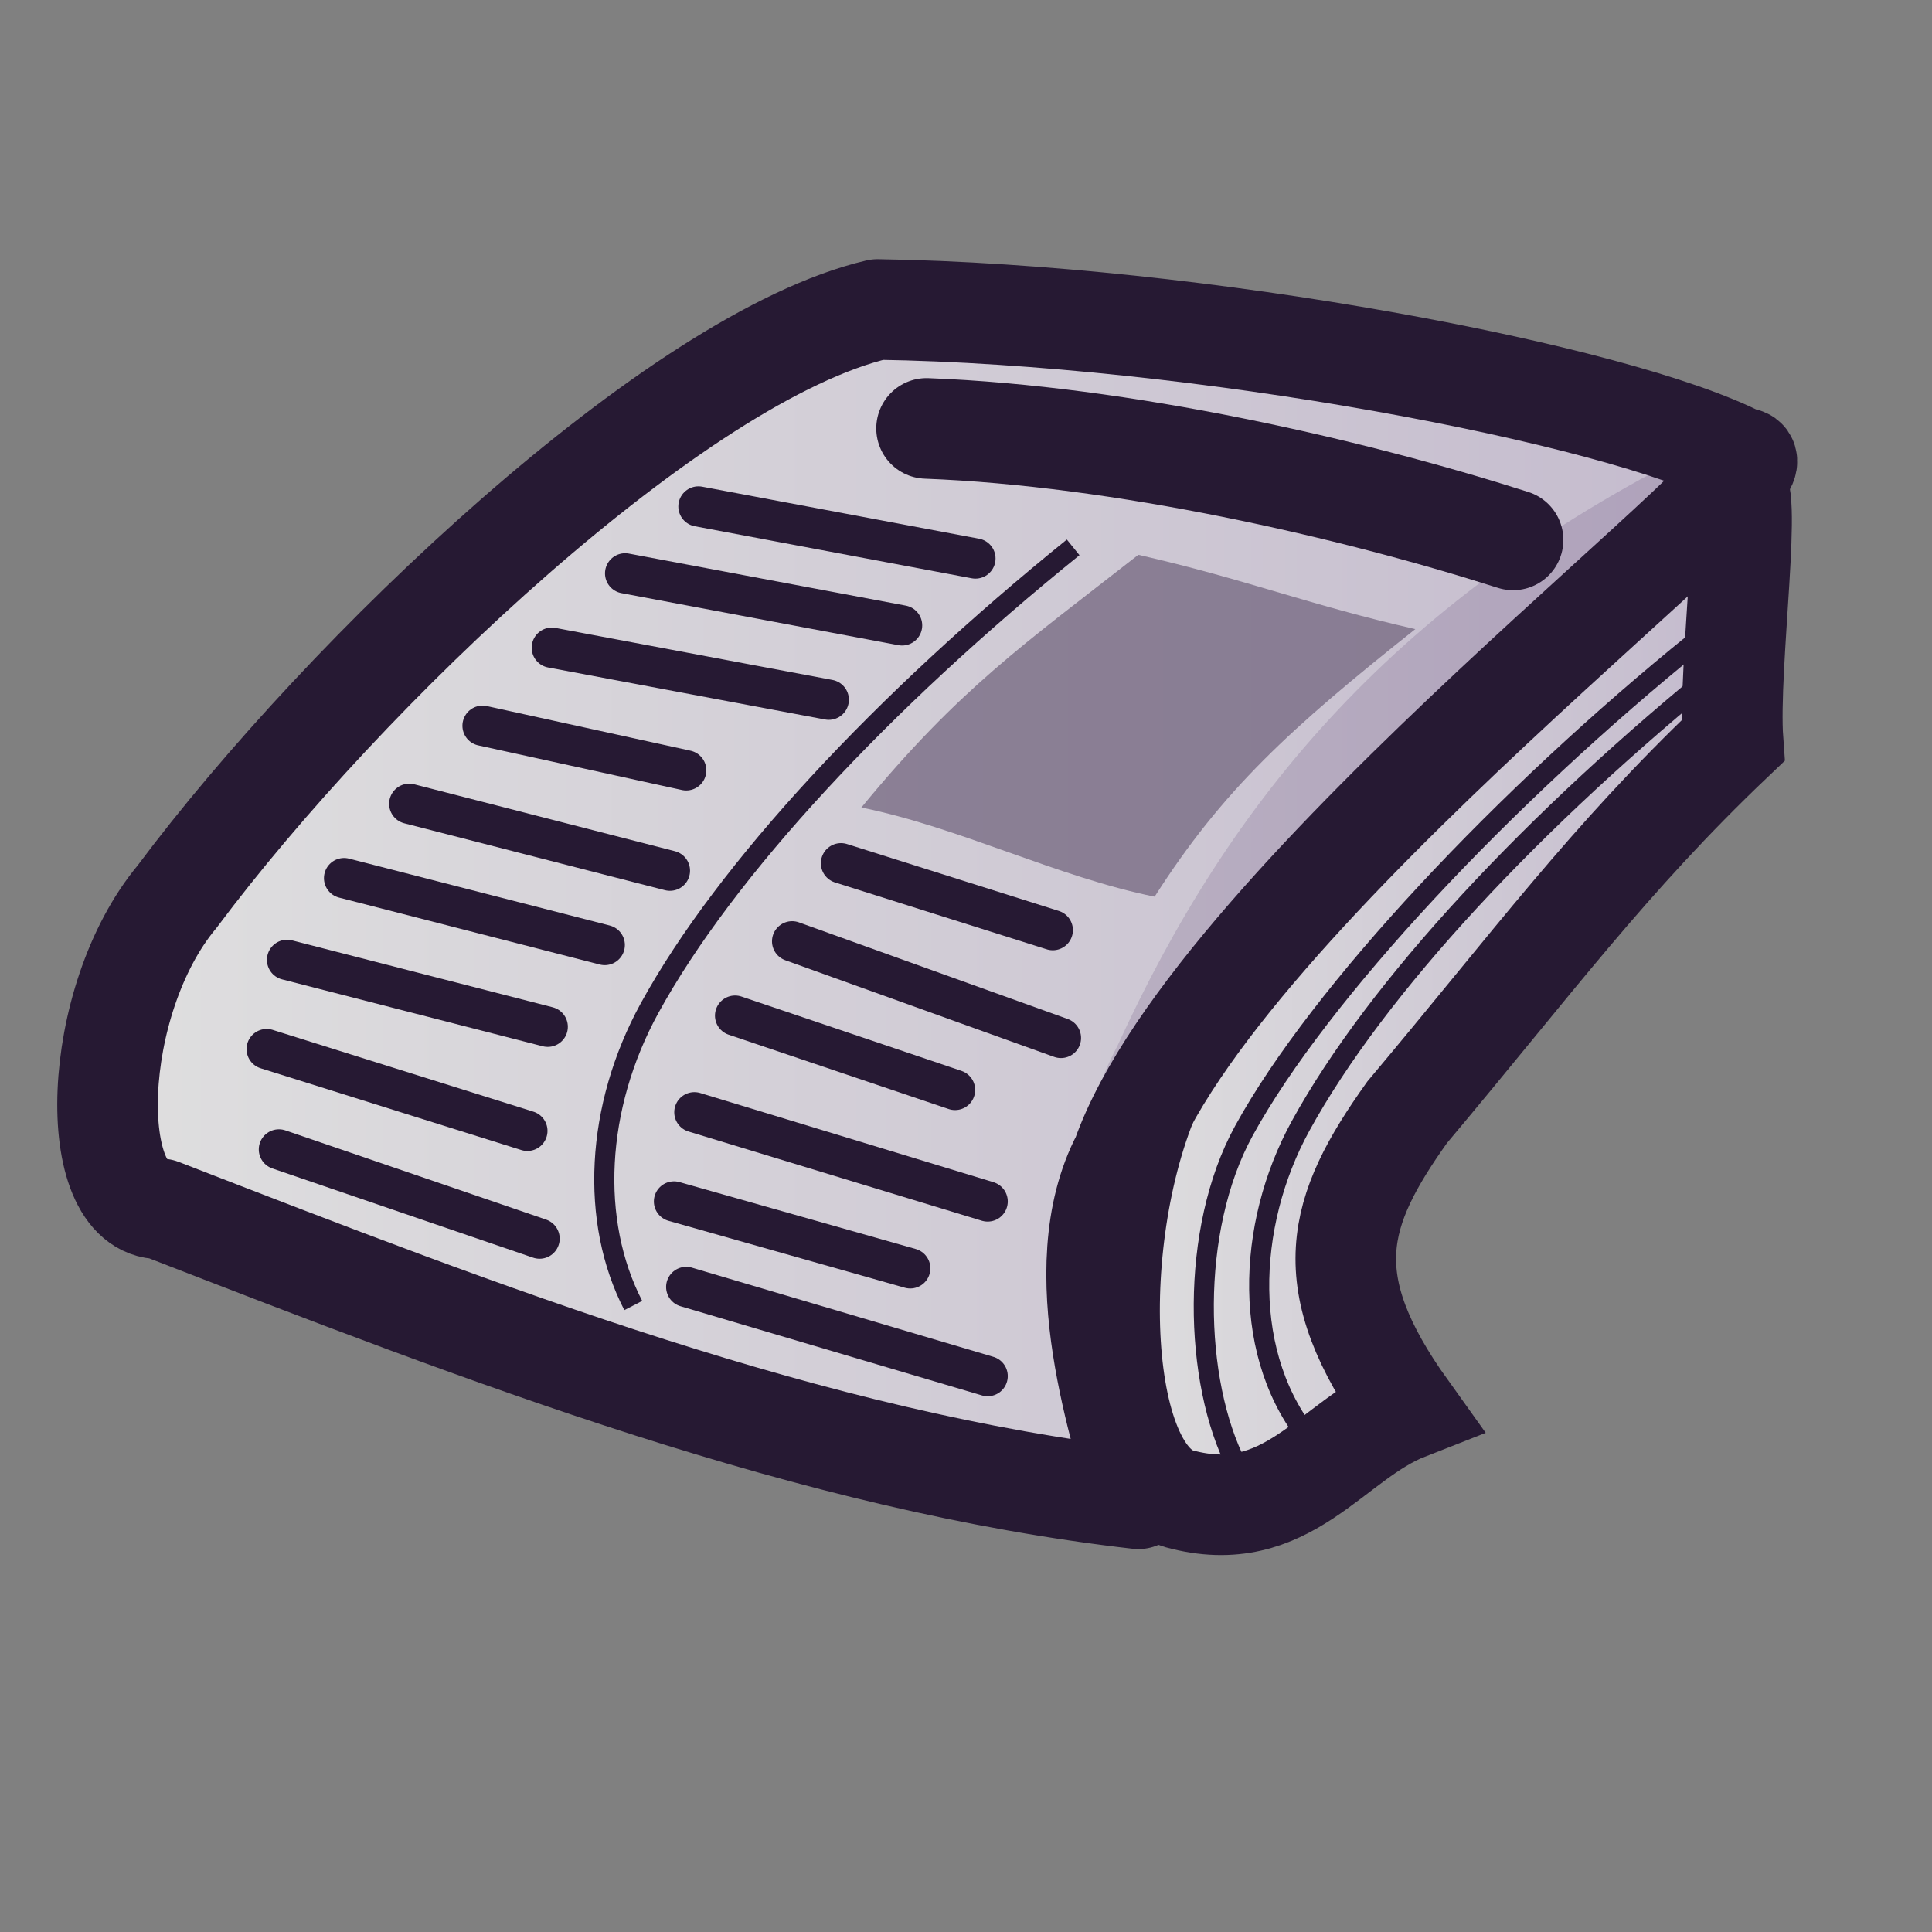 <?xml version="1.0" encoding="UTF-8" standalone="no"?>
<!DOCTYPE svg PUBLIC "-//W3C//DTD SVG 20010904//EN"
"http://www.w3.org/TR/2001/REC-SVG-20010904/DTD/svg10.dtd">
<!-- Created with Inkscape (http://www.inkscape.org/) -->
<svg
   version="1.0"
   x="0"
   y="0"
   width="48pt"
   height="48pt"
   id="svg1"
   sodipodi:version="0.32"
   inkscape:version="0.37"
   sodipodi:docname="knode.svg"
   sodipodi:docbase="/home/tom"
   xmlns="http://www.w3.org/2000/svg"
   xmlns:inkscape="http://www.inkscape.org/namespaces/inkscape"
   xmlns:sodipodi="http://sodipodi.sourceforge.net/DTD/sodipodi-0.dtd"
   xmlns:xlink="http://www.w3.org/1999/xlink">
  <rect width="100%" height="100%" fill="#808080" stroke="none"/>
  <sodipodi:namedview
     id="base"
     pagecolor="#ffffff"
     bordercolor="#666666"
     borderopacity="1.0"
     inkscape:pageopacity="0.0"
     inkscape:pageshadow="2"
     inkscape:zoom="2"
     inkscape:cx="29.6820526"
     inkscape:cy="27.0382538"
     inkscape:window-width="1018"
     inkscape:window-height="714"
     inkscape:window-x="0"
     inkscape:window-y="28" />
  <defs
     id="defs3">
    <linearGradient
       id="linearGradient872">
      <stop
         style="stop-color:#a792b5;stop-opacity:1;"
         offset="0"
         id="stop873" />
      <stop
         style="stop-color:#73667f;stop-opacity:1;"
         offset="1"
         id="stop874" />
    </linearGradient>
    <linearGradient
       id="linearGradient646">
      <stop
         style="stop-color:#ffffff;stop-opacity:1;"
         offset="0"
         id="stop647" />
      <stop
         style="stop-color:#d9cce6;stop-opacity:1;"
         offset="1"
         id="stop648" />
    </linearGradient>
    <linearGradient
       id="linearGradient584">
      <stop
         style="stop-color:#ffffff;stop-opacity:1;"
         offset="0"
         id="stop585" />
      <stop
         style="stop-color:#ffffff;stop-opacity:0;"
         offset="1"
         id="stop586" />
    </linearGradient>
    <linearGradient
       id="linearGradient866">
      <stop
         style="stop-color:#ffffff;stop-opacity:1;"
         offset="0"
         id="stop867" />
      <stop
         style="stop-color:#d9cce6;stop-opacity:1;"
         offset="1"
         id="stop868" />
    </linearGradient>
    <linearGradient
       xlink:href="#linearGradient866"
       id="linearGradient586" />
    <linearGradient
       xlink:href="#linearGradient866"
       id="linearGradient587"
       x1="-0"
       y1="0"
       x2="1"
       y2="0" />
    <linearGradient
       id="linearGradient570">
      <stop
         style="stop-color:#ffffff;stop-opacity:1;"
         offset="0"
         id="stop571" />
      <stop
         style="stop-color:#ffffff;stop-opacity:0;"
         offset="1"
         id="stop572" />
    </linearGradient>
    <linearGradient
       id="linearGradient649"
       xlink:href="#linearGradient872"
       x1="-0.019"
       y1="0.078"
       x2="0.279"
       y2="0.281" />
    <linearGradient
       x1="-0.012"
       y1="0.016"
       x2="0.963"
       y2="0.977"
       id="linearGradient651"
       xlink:href="#linearGradient652" />
    <linearGradient
       x1="0.006"
       y1="0.016"
       x2="0.975"
       y2="1"
       id="linearGradient656"
       xlink:href="#linearGradient652" />
    <linearGradient
       x1="0.016"
       y1="0.039"
       x2="0.992"
       y2="0.977"
       id="linearGradient658"
       xlink:href="#linearGradient652" />
    <linearGradient
       x1="0.071"
       y1="0.063"
       x2="0.982"
       y2="0.953"
       id="linearGradient663"
       xlink:href="#linearGradient646" />
    <linearGradient
       x1="0.036"
       y1="0.102"
       x2="0.982"
       y2="0.977"
       id="linearGradient664"
       xlink:href="#linearGradient646" />
    <linearGradient
       x1="0.089"
       y1="0.086"
       x2="0.982"
       y2="0.961"
       id="linearGradient665"
       xlink:href="#linearGradient646" />
    <linearGradient
       x1="0.045"
       y1="0.094"
       x2="1.009"
       y2="0.992"
       id="linearGradient666"
       xlink:href="#linearGradient646" />
    <linearGradient
       id="linearGradient652">
      <stop
         style="stop-color:#ffffff;stop-opacity:1;"
         offset="0"
         id="stop653" />
      <stop
         style="stop-color:#ffffff;stop-opacity:0;"
         offset="1"
         id="stop654" />
    </linearGradient>
    <linearGradient
       x1="0.01"
       y1="0.008"
       x2="0.99"
       y2="0.969"
       id="linearGradient668"
       xlink:href="#linearGradient652" />
    <linearGradient
       x1="47.379"
       y1="15.255"
       x2="124.071"
       y2="92.06"
       id="linearGradient1061"
       xlink:href="#linearGradient646"
       gradientUnits="userSpaceOnUse"
       gradientTransform="scale(0.952,1.05)"
       spreadMethod="pad" />
    <linearGradient
       x1="19.473"
       y1="16.374"
       x2="117.508"
       y2="88.332"
       id="linearGradient1063"
       xlink:href="#linearGradient872"
       gradientUnits="userSpaceOnUse"
       gradientTransform="scale(0.952,1.05)"
       spreadMethod="pad" />
    <linearGradient
       x1="-0.022"
       y1="-0.026"
       x2="0.733"
       y2="0.76"
       id="linearGradient573"
       xlink:href="#linearGradient570" />
  </defs>
  <path
     style="font-size:12;fill:url(#linearGradient587);fill-opacity:0.75;fill-rule:evenodd;stroke:#261933;stroke-width:3.332;"
     d="M 57.409 16.162 C 58.128 15.669 57.229 22.071 57.409 24.534 C 53.271 28.473 50.752 31.921 46.614 36.845 C 44.275 40.128 43.556 42.426 46.614 46.694 C 44.096 47.679 42.656 50.634 39.058 49.649 C 36.18 48.828 36 40.128 38.518 35.368 C 42.117 27.488 47.334 21.086 57.409 16.162 z "
     id="path634"
     sodipodi:nodetypes="ccccccc" />
  <path
     style="font-size:12;fill:url(#linearGradient586);fill-opacity:0.75;fill-rule:evenodd;stroke:#261933;stroke-width:3.332;stroke-linejoin:round;"
     d="M 29.073 10.252 C 22.417 11.812 11.443 22.235 5.866 29.704 C 2.987 33.152 2.807 40.046 5.326 40.046 C 16.12 44.232 26.915 48.418 37.709 49.649 C 37.259 47.597 35.19 42.098 37.169 38.323 C 40.228 29.622 60.017 15.013 57.678 15.177 C 53.541 13.043 39.688 10.416 29.073 10.252 z "
     id="path633"
     sodipodi:nodetypes="ccccccc" />
  <path
     style="font-size:12;fill:none;fill-opacity:0.75;fill-rule:evenodd;stroke:#261933;stroke-width:3.332;stroke-linecap:round;"
     d="M 30.693 14.192 C 37.169 14.438 44.725 16.162 50.122 17.885 "
     id="path635"
     sodipodi:nodetypes="cc" />
  <path
     style="fill:url(#linearGradient649);fill-rule:evenodd;stroke:none;stroke-opacity:1;stroke-width:1pt;stroke-linejoin:miter;stroke-linecap:butt;fill-opacity:0.75;"
     d="M 37.709 18.378 C 33.931 21.333 31.772 22.81 28.534 26.75 C 31.772 27.406 35.01 29.048 38.249 29.704 C 40.497 26.175 42.746 24.123 46.884 20.84 C 43.286 20.019 41.307 19.199 37.709 18.378 z "
     id="path636"
     sodipodi:nodetypes="ccccc" />
  <path
     style="font-size:12;fill:none;fill-opacity:0.75;fill-rule:evenodd;stroke:#261933;stroke-width:0.666;"
     d="M 35.55 18.132 C 29.253 23.22 24.036 28.802 21.517 33.398 C 19.718 36.681 19.538 40.457 20.978 43.247 "
     id="path637"
     sodipodi:nodetypes="ccc" />
  <path
     style="font-size:12;fill:none;fill-opacity:0.75;fill-rule:evenodd;stroke:#261933;stroke-width:1.333;stroke-linecap:round;"
     d="M 23.137 16.777 L 32.312 18.501 "
     id="path639" />
  <path
     style="font-size:12;fill:none;fill-opacity:0.75;fill-rule:evenodd;stroke:#261933;stroke-width:1.333;stroke-linecap:round;"
     d="M 20.708 18.993 L 29.883 20.717 "
     id="path640" />
  <path
     style="font-size:12;fill:none;fill-opacity:0.75;fill-rule:evenodd;stroke:#261933;stroke-width:1.333;stroke-linecap:round;"
     d="M 18.279 21.456 L 27.454 23.179 "
     id="path641" />
  <path
     style="font-size:12;fill:none;fill-opacity:0.75;fill-rule:evenodd;stroke:#261933;stroke-width:1.333;stroke-linecap:round;"
     d="M 15.985 24.041 L 22.732 25.519 "
     id="path642" />
  <path
     style="font-size:12;fill:none;fill-opacity:0.75;fill-rule:evenodd;stroke:#261933;stroke-width:1.333;stroke-linecap:round;"
     d="M 13.557 26.627 L 22.192 28.843 "
     id="path643"
     sodipodi:nodetypes="cc" />
  <path
     style="font-size:12;fill:none;fill-opacity:0.75;fill-rule:evenodd;stroke:#261933;stroke-width:1.333;stroke-linecap:round;"
     d="M 11.398 29.089 L 20.033 31.305 "
     id="path644"
     sodipodi:nodetypes="cc" />
  <path
     style="font-size:12;fill:none;fill-opacity:0.75;fill-rule:evenodd;stroke:#261933;stroke-width:1.333;stroke-linecap:round;"
     d="M 9.509 31.797 L 18.144 34.013 "
     id="path645"
     sodipodi:nodetypes="cc" />
  <path
     style="font-size:12;fill:none;fill-opacity:0.75;fill-rule:evenodd;stroke:#261933;stroke-width:1.333;stroke-linecap:round;"
     d="M 8.834 34.752 L 17.47 37.461 "
     id="path646"
     sodipodi:nodetypes="cc" />
  <path
     style="font-size:12;fill:none;fill-opacity:0.75;fill-rule:evenodd;stroke:#261933;stroke-width:1.333;stroke-linecap:round;"
     d="M 9.239 38.076 L 17.874 41.031 "
     id="path647"
     sodipodi:nodetypes="cc" />
  <path
     style="font-size:12;fill:none;fill-opacity:0.75;fill-rule:evenodd;stroke:#261933;stroke-width:1.333;stroke-linecap:round;"
     d="M 27.859 28.596 L 34.875 30.812 "
     id="path648"
     sodipodi:nodetypes="cc" />
  <path
     style="font-size:12;fill:none;fill-opacity:0.75;fill-rule:evenodd;stroke:#261933;stroke-width:1.333;stroke-linecap:round;"
     d="M 26.24 31.182 L 35.145 34.383 "
     id="path649"
     sodipodi:nodetypes="cc" />
  <path
     style="font-size:12;fill:none;fill-opacity:0.75;fill-rule:evenodd;stroke:#261933;stroke-width:1.333;stroke-linecap:round;"
     d="M 24.351 33.644 L 31.637 36.106 "
     id="path650"
     sodipodi:nodetypes="cc" />
  <path
     style="font-size:12;fill:none;fill-opacity:0.75;fill-rule:evenodd;stroke:#261933;stroke-width:1.333;stroke-linecap:round;"
     d="M 23.002 36.845 L 32.717 39.8 "
     id="path651"
     sodipodi:nodetypes="cc" />
  <path
     style="font-size:12;fill:none;fill-opacity:0.75;fill-rule:evenodd;stroke:#261933;stroke-width:1.333;stroke-linecap:round;"
     d="M 22.327 39.8 L 30.153 42.016 "
     id="path652"
     sodipodi:nodetypes="cc" />
  <path
     style="font-size:12;fill:none;fill-opacity:0.75;fill-rule:evenodd;stroke:#261933;stroke-width:1.333;stroke-linecap:round;"
     d="M 22.732 42.632 L 32.717 45.586 "
     id="path653"
     sodipodi:nodetypes="cc" />
  <path
     style="font-size:12;fill:none;fill-opacity:0.75;fill-rule:evenodd;stroke:#261933;stroke-width:0.666;"
     d="M 56.175 21.257 C 49.878 26.345 43.724 32.864 41.205 37.46 C 39.406 40.743 39.538 45.769 40.978 48.56 "
     id="path654"
     sodipodi:nodetypes="ccc" />
  <path
     style="font-size:12;fill:none;fill-opacity:0.75;fill-rule:evenodd;stroke:#261933;stroke-width:0.666;"
     d="M 57.113 22.038 C 50.816 27.127 45.599 32.708 43.08 37.304 C 41.281 40.587 41.101 44.988 43.478 47.778 "
     id="path655"
     sodipodi:nodetypes="ccc" />
</svg>
